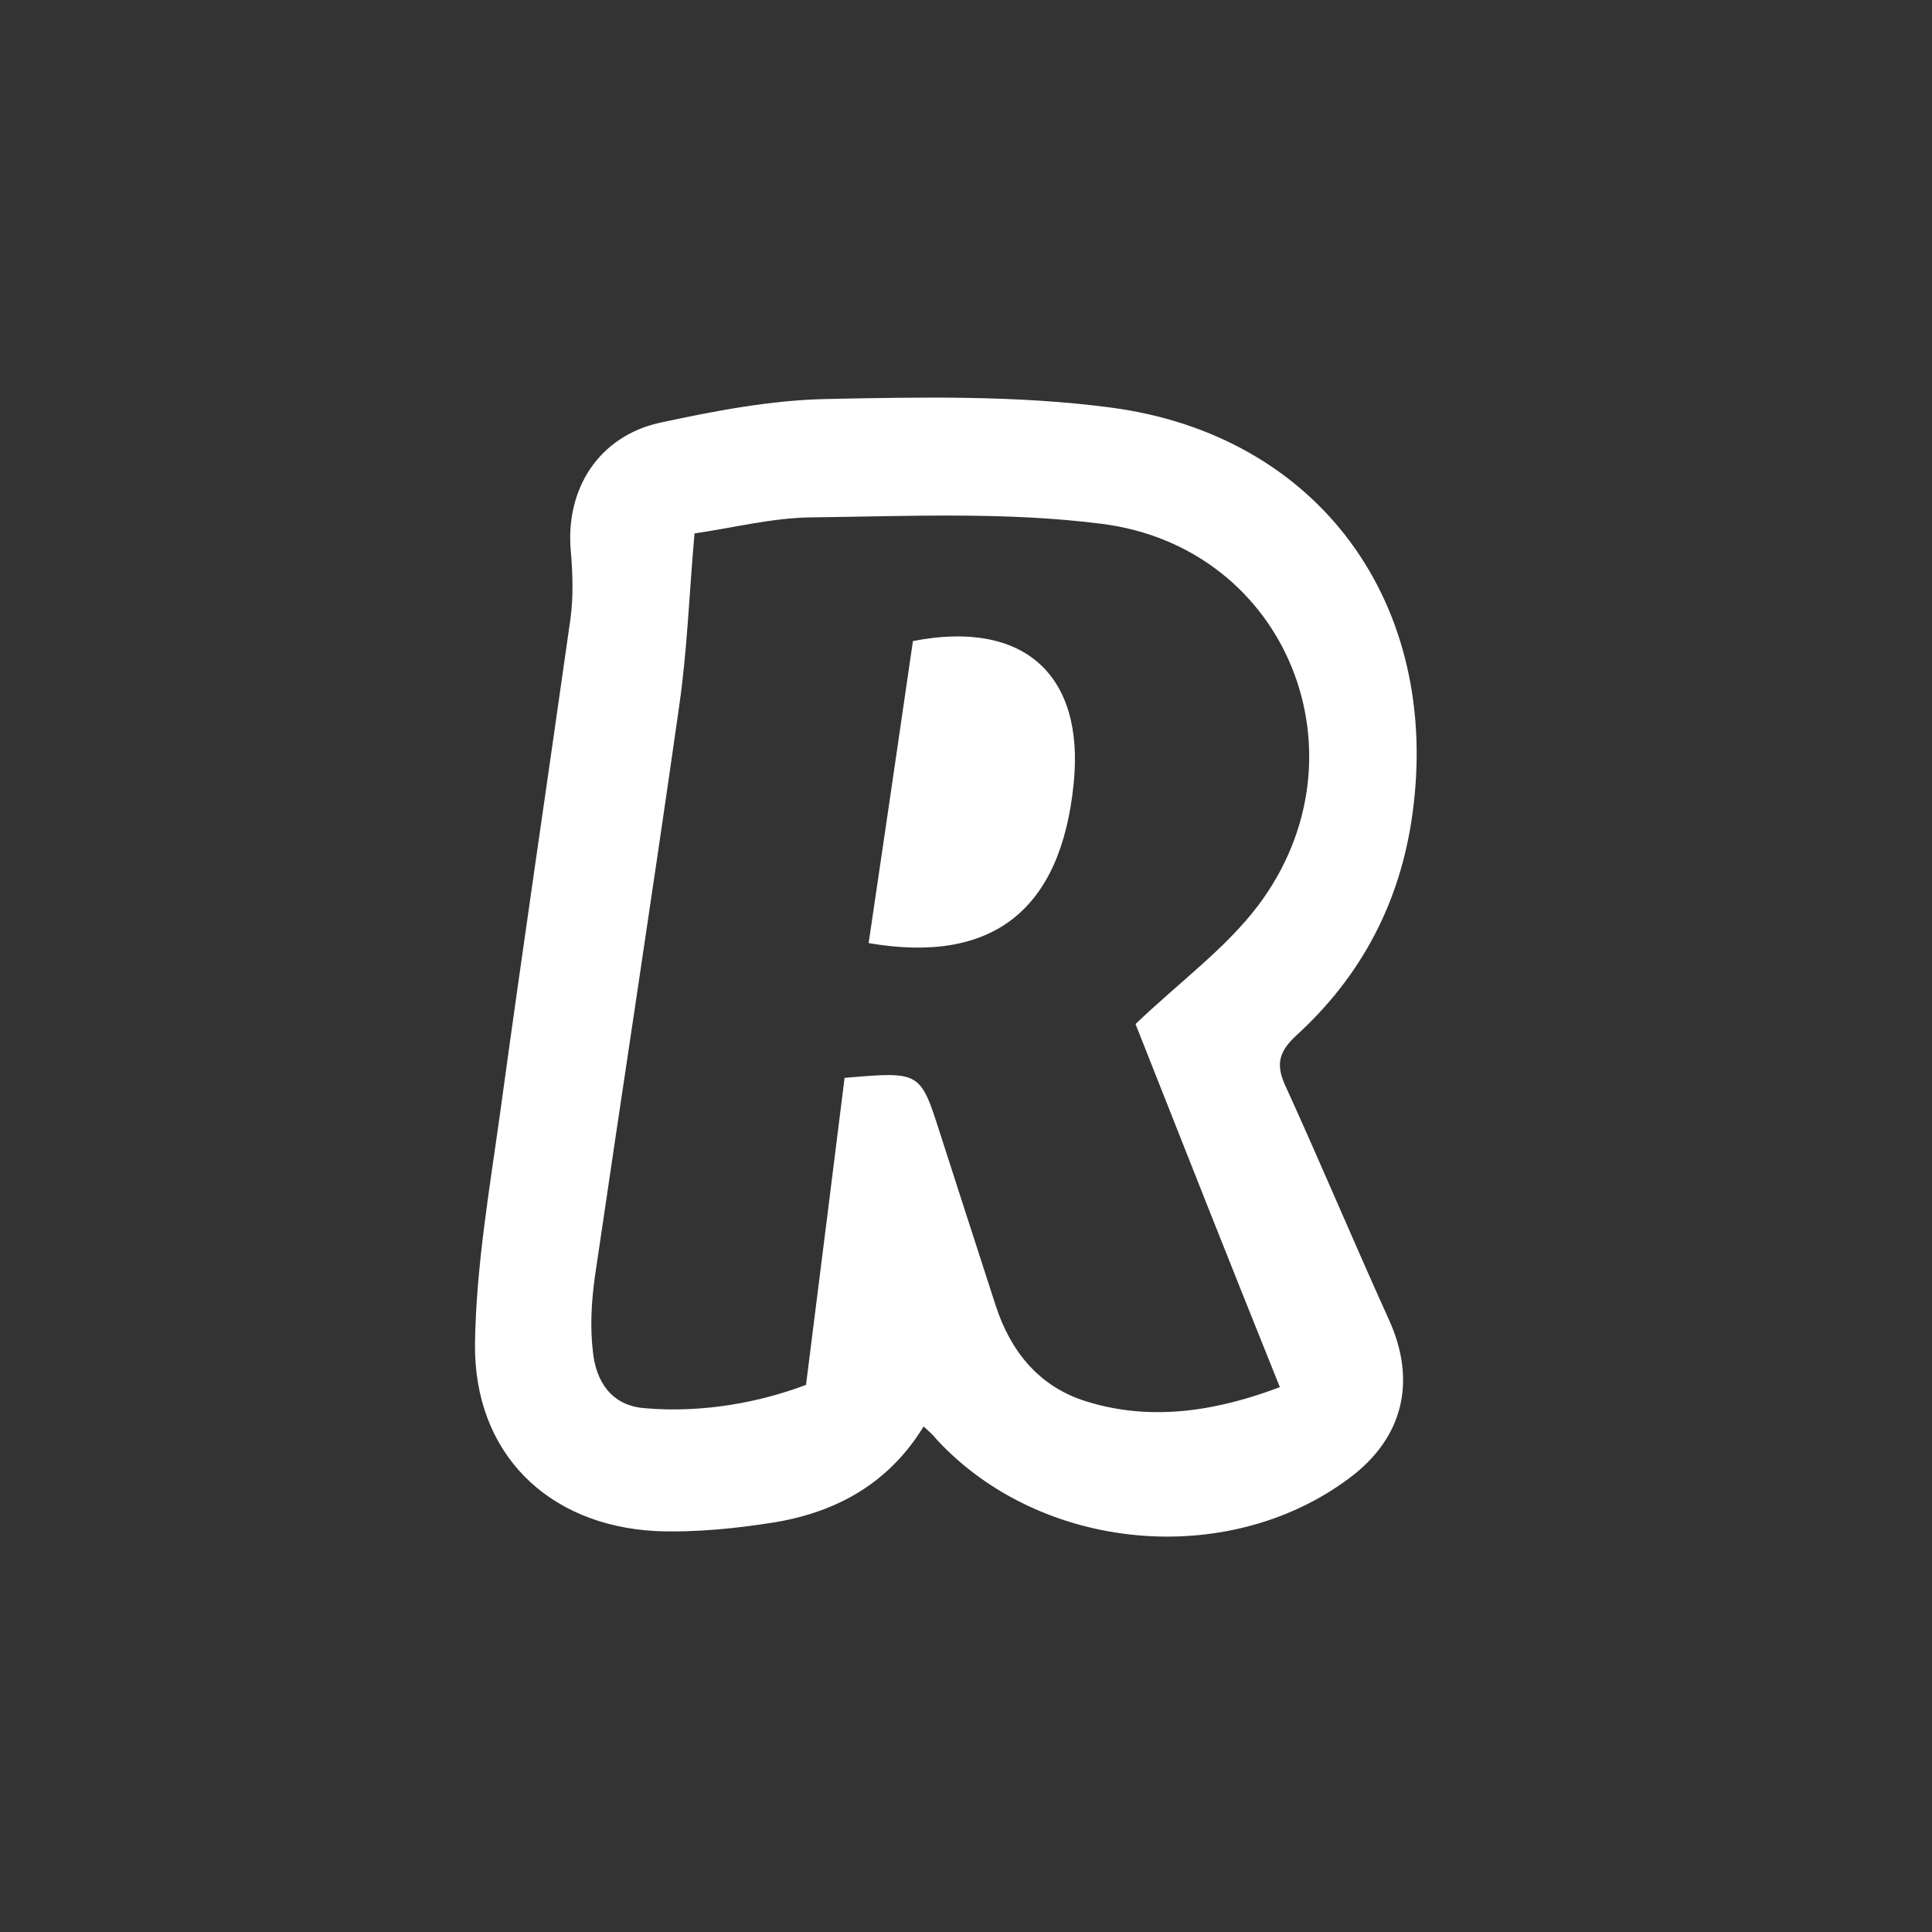 <?xml version="1.0" encoding="utf-8"?>
<!-- Generator: Adobe Illustrator 22.1.0, SVG Export Plug-In . SVG Version: 6.00 Build 0)  -->
<svg version="1.1" id="Layer_1" xmlns="http://www.w3.org/2000/svg" xmlns:xlink="http://www.w3.org/1999/xlink" x="0px" y="0px"
	 viewBox="0 0 506 506" style="enable-background:new 0 0 506 506;" xml:space="preserve">
<rect x="0" y="0" width="506" height="506" fill="#333333" stroke="none"/>
<style type="text/css">
	.st0{display:none;}
	.st1{display:none;fill:#FFFFFF;}
	.st2{fill:#FFFFFF;}
	.st3{fill:none;}
</style>
<rect class="st0" width="506" height="506"/>
<path class="st1" d="M103.1,78.5c49.7,0,98.7,0,148.3,0c-3.7,10.4-7.3,20.4-10.9,30.4c-3,8.3-6.3,16.5-9.2,24.8
	c-1.1,3.2-2.7,4.3-6.1,4.3c-19.7-0.2-39.3,0-59-0.2c-4.2,0-5.8,0.9-5.7,5.5c0.2,47,0.2,94,0,141c0,3.6,1.2,5.7,4,7.8
	c29.4,22.2,58.7,44.4,87.9,66.8c3.1,2.4,5.2,2.2,8.2-0.1c29.2-22.4,58.5-44.6,87.9-66.8c2.7-2,3.8-4.1,3.8-7.5
	c-0.1-47-0.1-94,0.1-141c0-4.7-1.6-5.8-6-5.8c-21,0.2-42,0.1-63.3,0.1c-7.2-19.7-14.5-39.4-21.8-59.4c49.6,0,98.7,0,148.2,0
	c0.1,1.7,0.2,3.3,0.2,4.9c0,77,0,154,0.1,231c0,3.5-1.1,5.8-3.9,7.9c-48.3,36.6-96.6,73.3-144.9,109.9c-1.4,1.1-2.9,2.2-4.5,3.4
	c-13.8-10.5-27.5-20.8-41.2-31.2c-35.2-26.7-70.2-53.4-105.5-79.9c-4.9-3.6-6.9-7.3-6.8-13.5c0.2-75.7,0.2-151.3,0.2-227
	C103.1,82.3,103.1,80.7,103.1,78.5z"/>
<path class="st2" d="M241.9,373.6c-9,14.7-22.4,22.2-38.4,25c-10.4,1.7-21.2,2.8-31.7,2.4c-28.5-1.5-47.7-20.5-47.4-49.1
	c0.3-20.2,3.8-40.4,6.6-60.5c5.9-43.2,12.3-86.2,18.4-129.3c0.8-5.9,0.6-11.9,0.1-17.7c-1.5-16.4,7.4-30.2,23.4-33.7
	c14.4-3.1,29-5.9,43.6-6.2c24.7-0.5,49.7-1,74.1,2.2c55,7.1,87,51.7,79.3,106.7c-3.2,23-13.4,42.3-30.4,57.8
	c-4.9,4.5-5.3,8-2.7,13.5c9.2,20.2,17.8,40.7,27,61c7.3,16.1,3.7,31-10.5,41.5c-31.9,23.8-80.7,19.2-107.9-10.1
	C244.4,375.8,243.2,374.8,241.9,373.6z M297.4,268.2c11.5-11,23.5-19.7,32-30.9c29.7-39.2,7.8-93.9-40.8-100.1
	c-25-3.2-50.6-2-75.9-1.7c-10.5,0.1-20.9,2.8-30.8,4.2c-1.4,15.8-1.9,30.5-4,45.1c-7.1,49.9-14.8,99.8-22.1,149.6
	c-0.9,6.5-1.3,13.2-0.5,19.7c0.8,7.8,4.9,14,13.4,14.7c15.7,1.4,30.8-1.7,42.4-6.1c3.6-28.5,6.9-54.7,10.1-80.4
	c19.8-1.7,19.8-1.7,24.9,14.2c4.9,15.2,9.8,30.4,14.7,45.5c3.9,12,11.4,21.2,23.6,25c18.1,5.7,35.7,2,50.8-3.7
	C322,330.5,309.4,298.6,297.4,268.2z"/>
<path class="st3" d="M297.4,268.2c12.1,30.4,24.7,62.3,37.6,95c-15.2,5.8-32.7,9.5-50.8,3.7c-12.2-3.8-19.7-13-23.6-25
	c-4.9-15.2-9.8-30.4-14.7-45.5c-5.1-15.9-5.1-15.9-24.9-14.2c-3.2,25.7-6.5,51.8-10.1,80.4c-11.6,4.4-26.7,7.5-42.4,6.1
	c-8.4-0.7-12.6-7-13.4-14.7c-0.6-6.5-0.4-13.2,0.5-19.7c7.2-49.9,15-99.7,22.1-149.6c2.1-14.4,2.7-29.2,4-45.1
	c9.9-1.5,20.3-4.1,30.8-4.2c25.3-0.2,50.9-1.5,75.9,1.7c48.6,6.2,70.5,60.9,40.8,100.1C320.9,248.5,309,257.2,297.4,268.2z
	 M227.5,247c32.5,5.6,50.4-8.6,53.8-41.8c2.9-28.5-13.1-43-42.1-37.3C235.3,194.1,231.3,220.6,227.5,247z"/>
<path class="st2" d="M227.5,247c3.9-26.4,7.8-52.9,11.6-79.1c29-5.7,45,8.8,42.1,37.3C277.9,238.3,260,252.6,227.5,247z"/>
</svg>
